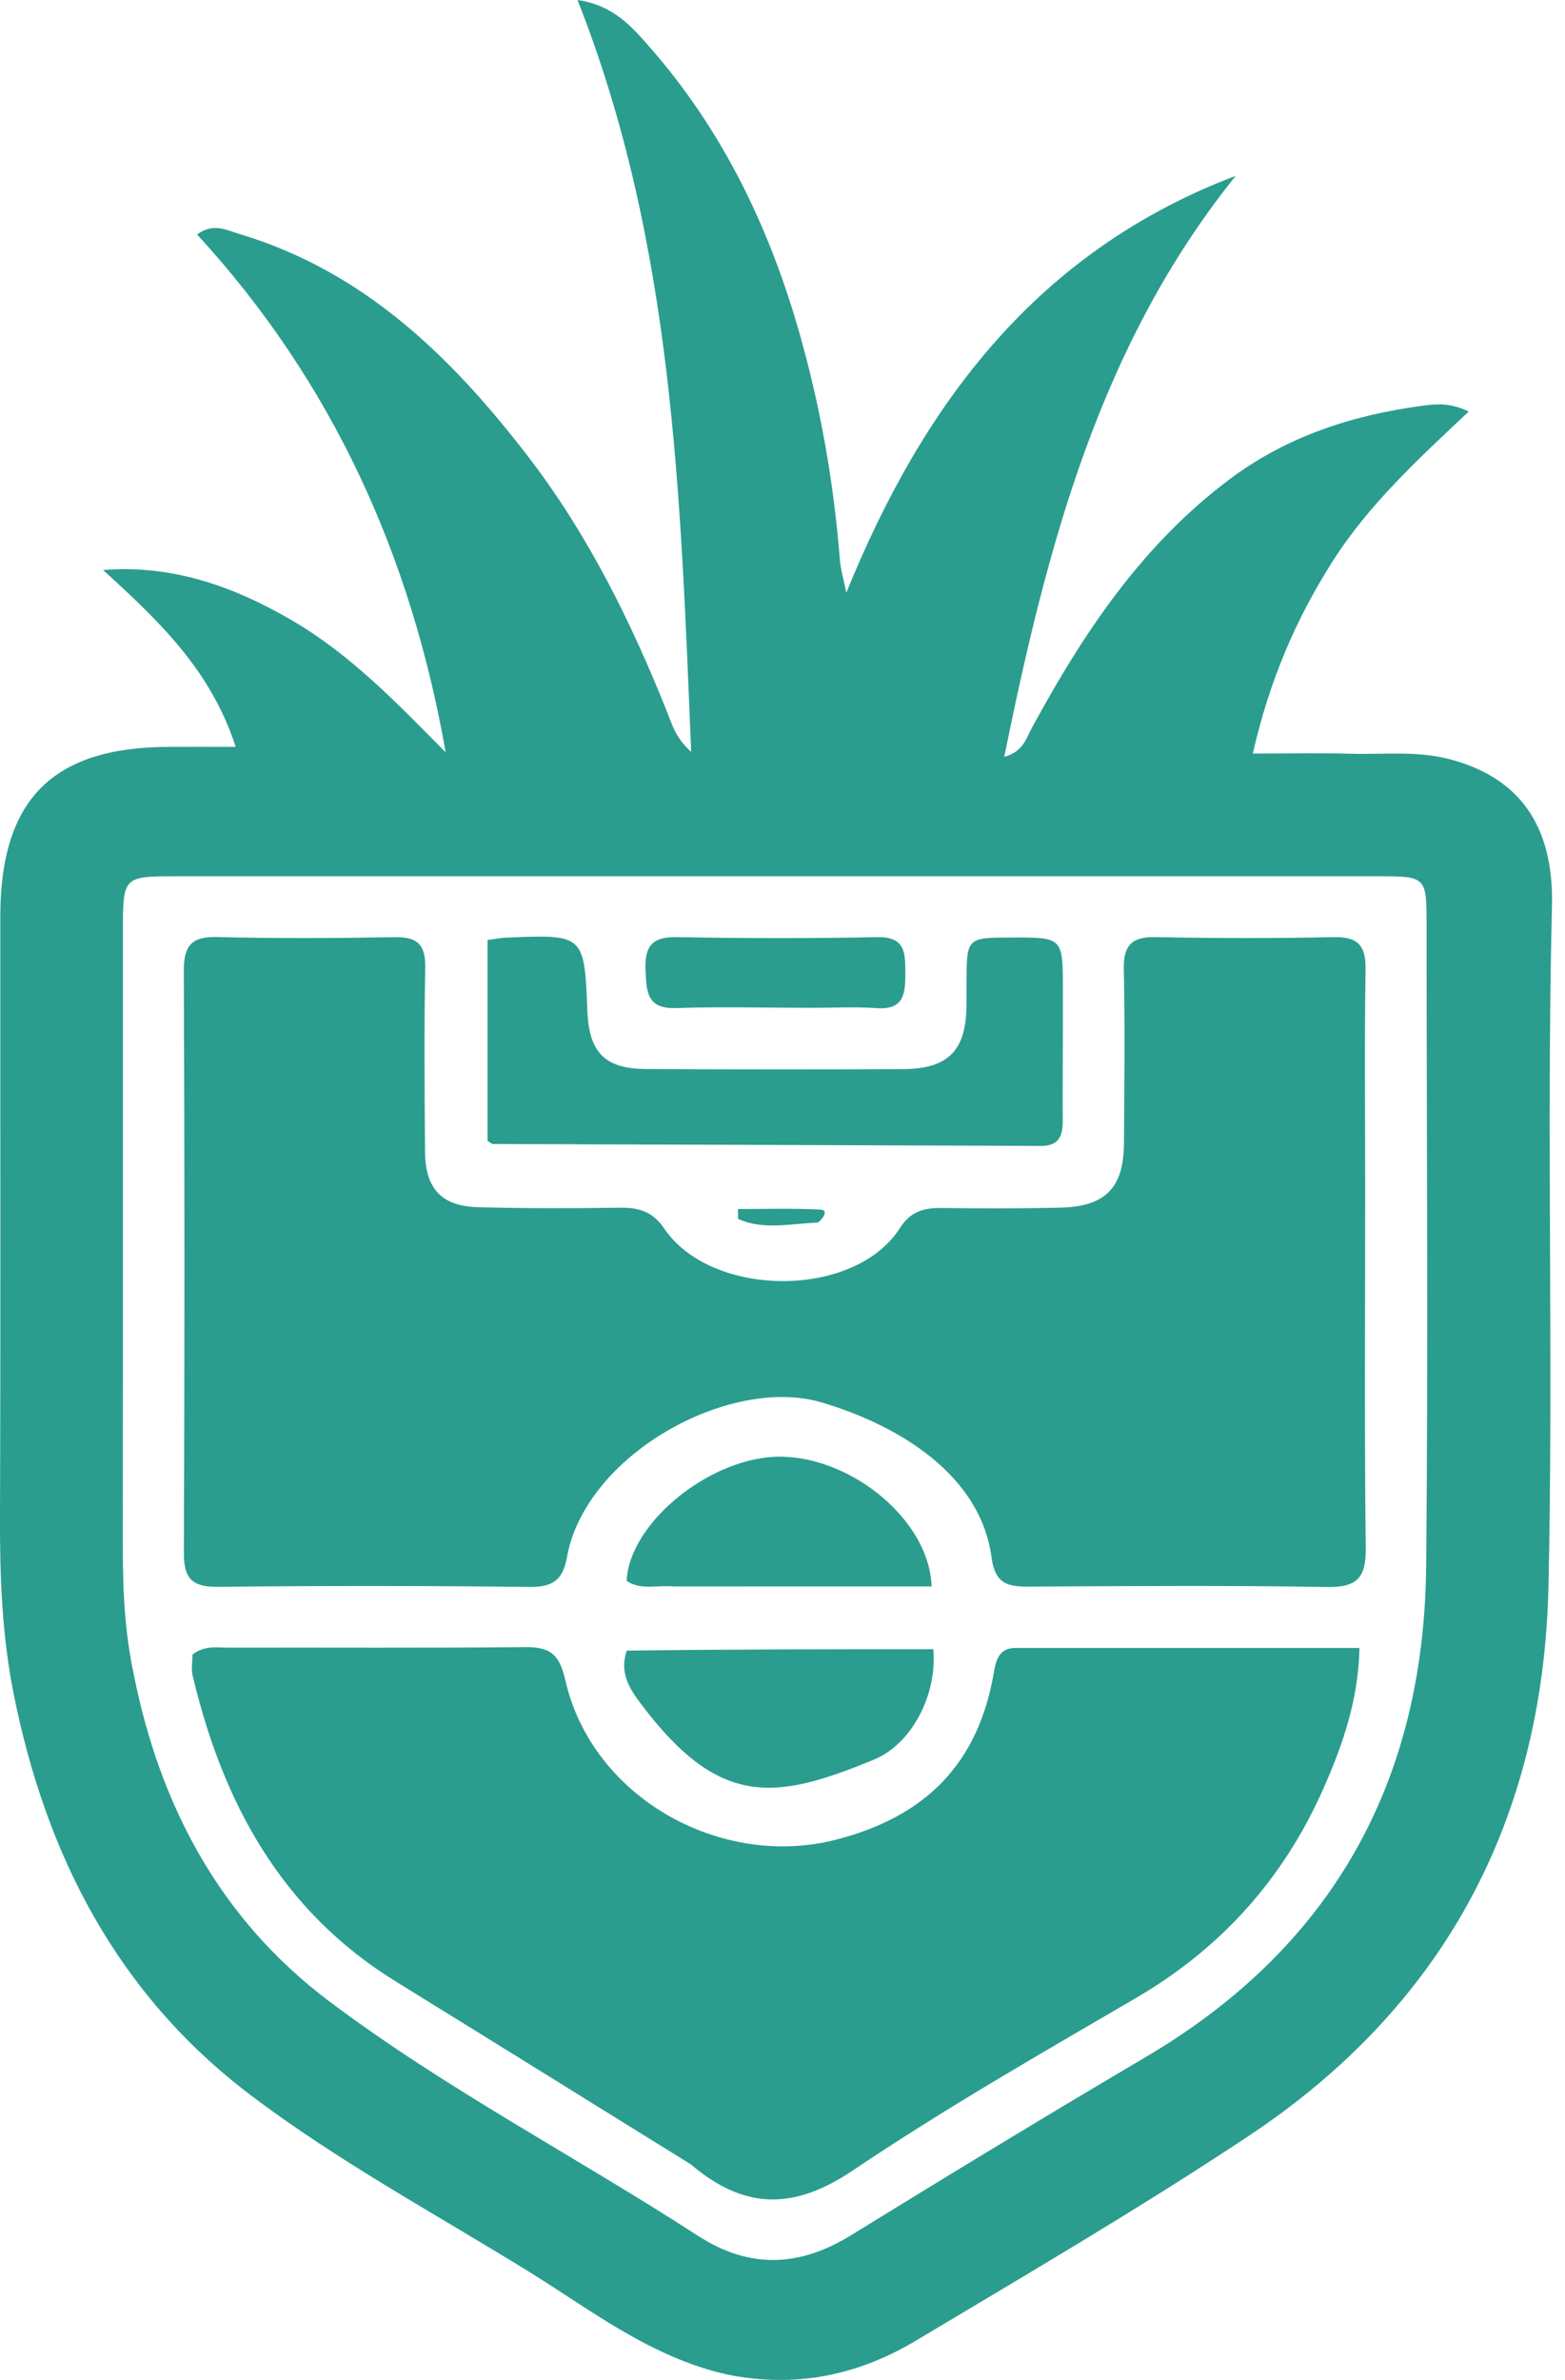 <svg viewBox="157.62 335.04 238.132 362.05" xml:space="preserve" y="0px" x="0px" id="Layer_1" version="1.1" xmlns:xlink="http://www.w3.org/1999/xlink" xmlns="http://www.w3.org/2000/svg" style="max-height: 500px" width="238.132" height="362.05">
<path d="M268.178,696.246   C256.589,693.594 247.707,686.571 238.265,680.721   C223.971,671.866 209.094,663.876 195.671,653.696   C175.425,638.341 164.597,617.218 159.703,592.742   C157.937,583.913 157.586,574.945 157.619,565.932   C157.729,535.434 157.645,504.936 157.667,474.438   C157.68,456.682 165.597,448.723 183.222,448.659   C186.362,448.647 189.503,448.657 193.473,448.657   C189.708,436.927 181.701,429.423 173.307,421.749   C183.822,420.921 193.153,424.233 202.016,429.396   C211.004,434.631 218.094,442.071 225.435,449.494   C220.197,419.691 208.267,393.196 187.614,370.715   C190.074,368.882 192.076,370.047 194.03,370.63   C213.007,376.299 226.362,389.375 237.988,404.505   C247.082,416.338 253.655,429.637 259.172,443.463   C259.898,445.283 260.381,447.225 262.791,449.43   C261.161,410.246 260.084,371.98 245.494,335.039   C251.067,335.846 253.864,339.226 256.625,342.382   C267.573,354.895 274.623,369.536 279.172,385.39   C282.428,396.737 284.478,408.346 285.411,420.138   C285.538,421.737 286.018,423.308 286.397,425.204   C298.115,396.337 315.514,373.221 345.658,361.784   C324.918,387.551 316.93,418.18 310.424,450.18   C313.298,449.41 313.766,447.357 314.608,445.805   C322.455,431.349 331.438,417.831 344.886,407.825   C353.548,401.38 363.42,398.201 373.946,396.78   C376.013,396.501 378.234,396.232 381.096,397.654   C373.436,404.859 365.903,411.77 360.379,420.452   C354.806,429.211 350.785,438.547 348.248,449.675   C353.704,449.675 358.463,449.569 363.215,449.704   C368.185,449.845 373.161,449.226 378.123,450.514   C388.7,453.262 394.069,460.52 393.768,472.882   C392.928,507.372 394,541.875 393.238,576.355   C392.452,611.907 377.329,640.26 347.558,660.01   C331.053,670.96 313.926,680.987 296.912,691.15   C288.23,696.335 278.729,698.398 268.178,696.246  M177.96,589.696   C181.964,609.85 191.183,627.07 207.754,639.518   C225.475,652.83 245.204,663.095 263.776,675.13   C271.671,680.246 279.243,679.93 287.134,675.064   C302.013,665.889 316.957,656.813 332.013,647.931   C360.484,631.136 374.313,605.937 374.628,573.273   C374.941,540.798 374.697,508.317 374.689,475.838   C374.687,468.365 374.67,468.343 367.174,468.342   C306.048,468.337 244.921,468.339 183.794,468.346   C176.574,468.346 176.325,468.603 176.323,476.077   C176.316,506.557 176.349,537.037 176.301,567.517   C176.29,574.677 176.295,581.82 177.96,589.696  z" stroke="none" opacity="1" fill="#2a9d8f"/>
<path d="M655.548,551.641   C659.891,569.049 664.125,586.066 668.487,603.601   C671.178,602.04 671.299,599.985 671.84,598.198   C677.089,580.861 682.449,563.557 687.491,546.161   C688.861,541.433 691.026,539.289 696.233,539.524   C707.475,540.03 706.307,538.018 709.711,549.567   C714.548,565.979 719.479,582.364 724.428,598.743   C724.887,600.263 724.928,602.065 726.468,603.121   C728.481,602.756 728.394,601.099 728.757,599.695   C733.367,581.849 738.109,564.035 742.536,546.144   C743.744,541.267 746.01,538.972 751.191,539.543   C754.483,539.906 757.848,539.558 761.176,539.653   C765.999,539.791 767.175,541.174 765.937,545.865   C763.437,555.343 760.769,564.779 758.064,574.202   C751.876,595.761 745.508,617.27 739.488,638.876   C738.173,643.595 735.776,645.278 731.01,645.266   C718.089,645.232 718.128,645.369 714.453,632.885   C709.854,617.262 705.209,601.653 700.498,586.064   C700.053,584.591 700.069,582.681 698.128,581.898   C695.905,582.888 696.052,585.209 695.517,586.97   C690.393,603.82 685.388,620.708 680.382,637.594   C678.289,644.653 677.663,645.164 670.323,645.17   C658.539,645.179 658.496,645.191 655.208,633.65   C646.925,604.567 638.681,575.474 630.431,546.382   C628.871,540.881 629.687,539.733 635.218,539.641   C638.381,539.588 641.547,539.62 644.711,539.622   C651.897,539.628 652.498,540.081 654.332,546.905   C654.72,548.347 655.07,549.8 655.548,551.641  z" stroke="none" opacity="1" fill="#2a9d8f"/>
<path d="M861.168,644.405   C855.67,645.82 850.496,645.067 845.356,645.124   C842.058,645.161 840.537,642.516 838.974,640.138   C827.17,622.188 815.393,604.221 803.555,586.295   C802.397,584.543 801.6,582.415 799.453,581.346   C797.516,582.714 798.337,584.708 798.333,586.368   C798.286,603.862 798.187,621.359 798.443,638.851   C798.515,643.749 796.691,645.37 792.027,645.245   C777.919,644.867 776.944,647.927 777.014,630.335   C777.117,604.011 776.93,577.685 776.902,551.36   C776.89,539.627 776.948,540.023 788.244,539.481   C794.693,539.172 798.51,541.251 801.964,546.743   C813.311,564.785 825.225,582.47 836.924,600.291   C837.728,601.516 838.177,603.043 840.023,603.785   C841.681,602.02 840.922,599.775 840.919,597.815   C840.899,580.654 840.746,563.492 840.693,546.331   C840.675,540.167 841.179,539.703 847.137,539.64   C850.635,539.603 854.14,539.767 857.632,539.611   C861.017,539.459 862.535,540.925 862.588,544.258   C862.699,551.418 862.991,558.577 863.03,565.737   C863.162,589.729 863.227,613.722 863.282,637.714   C863.288,639.99 863.786,642.464 861.168,644.405  z" stroke="none" opacity="1" fill="#2a9d8f"/>
<path d="M597.378,642.613   C566.659,655.876 531.551,637.249 525.8,604.649   C521.628,580.993 527.285,560.503 547.871,546.248   C579.082,524.636 623.01,544.655 628.512,582.271   C632.566,609.987 619.033,632.96 597.378,642.613  M582.493,560.987   C574.98,559.368 567.95,560.62 561.444,564.66   C546.112,574.182 542.5,598.344 554.153,613.214   C565.781,628.051 587.339,628.205 599.08,613.483   C604.796,606.316 606.115,597.979 605.726,589.042   C605.147,575.741 596.29,564.51 582.493,560.987  z" stroke="none" opacity="1" fill="#2a9d8f"/>
<path d="M680.544,488.4   C678.282,481.233 673.428,479.641 666.81,480.244   C662.986,480.593 661.384,481.956 661.4,485.686   C661.436,494.178 661.161,502.677 661.434,511.159   C661.591,516.05 659.658,517.748 654.973,517.429   C651.158,517.17 647.31,517.305 643.479,517.391   C640.169,517.465 638.594,516.104 638.599,512.663   C638.65,480.668 638.652,448.674 638.624,416.68   C638.622,413.833 639.905,411.996 642.648,412.02   C660.74,412.174 679.016,409.968 696.789,414.943   C713.617,419.654 720.619,436.065 718.944,450.754   C717.525,463.195 711.745,472.347 699.807,477.635   C704.366,485.798 708.724,493.595 713.075,501.396   C714.779,504.451 716.506,507.494 718.153,510.58   C721.208,516.306 720.501,516.616 713.89,517.509   C700.785,519.279 691.395,516.058 687.461,502.08   C686.136,497.37 683.014,493.167 680.544,488.4  M661.914,444.529   C661.917,448.683 661.882,452.838 661.937,456.991   C661.965,459.06 662.277,461.428 664.855,461.453   C672.456,461.527 680.18,462.776 687.601,460.257   C693.864,458.131 696.929,451.265 695.549,443.27   C694.445,436.872 690.314,433.362 683.386,433.112   C679.735,432.979 676.076,433.051 672.421,433.049   C660.645,433.041 662.054,432.47 661.914,444.529  z" stroke="none" opacity="1" fill="#2a9d8f"/>
<path d="M553.671,411.877   C559.728,411.59 560.126,415.341 560.124,419.496   C560.117,438.658 560.036,457.82 560.187,476.981   C560.302,491.707 571.035,499.574 585.34,495.682   C593.815,493.376 598.604,486.528 598.638,476.318   C598.701,457.157 598.654,437.996 598.668,418.834   C598.673,412.404 599.126,411.926 605.372,411.881   C609.203,411.854 613.037,411.868 616.865,411.993   C619.801,412.089 621.372,413.483 621.362,416.692   C621.294,439.352 621.735,462.024 621.152,484.669   C620.776,499.256 608.321,512.58 592.259,517.512   C573.519,523.267 552.845,516.237 542.405,500.466   C538.746,494.938 536.712,488.791 536.691,482.139   C536.623,460.979 536.652,439.818 536.675,418.657   C536.682,412.633 537.487,411.901 543.714,411.874   C546.879,411.861 550.045,411.872 553.671,411.877  z" stroke="none" opacity="1" fill="#2a9d8f"/>
<path d="M792.915,411.879   C804.053,411.853 804.091,411.893 804.064,422.799   C804.064,422.965 804.064,423.132 804.063,423.298   C804.019,433.274 803.917,433.373 794.171,433.367   C784.515,433.361 774.857,433.492 765.205,433.307   C761.033,433.227 758.986,434.466 759.288,438.992   C759.576,443.301 759.463,447.648 759.32,451.972   C759.205,455.411 760.67,456.734 764.07,456.694   C773.226,456.588 782.389,456.874 791.536,456.588   C796.176,456.443 797.66,458.439 797.939,462.692   C798.878,476.997 798.656,477.318 784.517,477.312   C777.858,477.309 771.194,477.466 764.542,477.255   C760.682,477.133 759.192,478.467 759.285,482.432   C759.494,491.417 759.352,500.41 759.342,509.4   C759.334,517.229 759.211,517.351 751.622,517.381   C748.958,517.391 746.295,517.392 743.631,517.384   C736.457,517.364 735.775,516.678 735.766,509.261   C735.755,499.939 735.787,490.616 735.788,481.293   C735.789,461.149 735.775,441.005 735.783,420.861   C735.786,412.685 736.509,411.896 744.483,411.877   C760.464,411.838 776.446,411.872 792.915,411.879  z" stroke="none" opacity="1" fill="#2a9d8f"/>
<path d="M455.011,561.344   C441.002,561.219 442.721,562.822 442.672,549.219   C442.634,538.666 441.685,539.642 452.384,539.575   C473.842,539.442 495.3,539.344 516.758,539.157   C521.003,539.12 523.212,540.564 523.168,545.23   C522.991,564.423 524.54,561.122 507.83,561.311   C494.354,561.462 494.35,561.348 494.349,574.766   C494.347,595.922 494.363,617.078 494.339,638.235   C494.332,644.253 493.396,645.145 487.364,645.198   C484.199,645.225 481.033,645.243 477.868,645.204   C472.47,645.136 471.005,643.811 470.954,638.416   C470.85,627.422 470.905,616.427 470.889,605.432   C470.87,592.605 470.724,579.777 470.892,566.952   C470.95,562.561 469.307,560.926 464.997,561.29   C461.854,561.556 458.671,561.343 455.011,561.344  z" stroke="none" opacity="1" fill="#2a9d8f"/>
<path d="M451.183,433.969   C442.878,433.811 442.027,432.802 442.727,425.211   C442.959,422.691 443.795,421.202 446.523,420.944   C450.895,420.53 454.394,418.411 457.023,414.91   C458.823,412.514 461.385,411.958 464.112,411.951   C481.755,411.907 499.398,411.944 517.04,411.872   C521.231,411.855 523.169,413.699 523.053,417.903   C522.957,421.396 523.018,424.894 523.077,428.388   C523.139,432.152 521.208,433.899 517.581,433.928   C511.923,433.972 506.255,434.165 500.608,433.914   C495.914,433.705 494.197,435.335 494.242,440.228   C494.458,463.528 494.349,486.831 494.337,510.134   C494.333,517.232 494.194,517.347 486.992,517.378   C483.83,517.391 480.652,517.18 477.508,517.425   C472.734,517.798 470.865,515.688 470.916,511.04   C471.03,500.721 470.948,490.401 470.941,480.081   C470.932,466.599 470.799,453.116 470.972,439.636   C471.028,435.291 469.498,433.631 465.138,433.913   C460.662,434.202 456.154,433.973 451.183,433.969  z" stroke="none" opacity="1" fill="#2a9d8f"/>
<path d="M365.348,516   C365.348,534.492 365.221,552.485 365.434,570.474   C365.488,574.986 364.197,576.542 359.54,576.462   C344.384,576.201 329.222,576.319 314.063,576.403   C310.82,576.422 309.01,575.868 308.49,571.949   C306.826,559.428 294.441,551.894 282.688,548.394   C268.661,544.216 246.654,556.34 243.88,571.968   C243.267,575.421 241.683,576.487 238.204,576.448   C222.38,576.269 206.552,576.259 190.728,576.436   C186.746,576.48 185.584,575.073 185.599,571.219   C185.714,541.734 185.717,512.247 185.589,482.761   C185.572,478.869 186.765,477.479 190.723,477.582   C199.713,477.817 208.714,477.766 217.707,477.608   C221.163,477.548 222.389,478.765 222.323,482.25   C222.147,491.575 222.226,500.907 222.292,510.236   C222.332,515.879 224.809,518.543 230.426,518.69   C237.584,518.877 244.752,518.87 251.913,518.762   C254.787,518.718 256.923,519.323 258.671,521.908   C265.862,532.54 287.67,532.679 294.579,521.819   C296.153,519.345 298.219,518.768 300.905,518.805   C306.9,518.89 312.9,518.892 318.895,518.757   C325.816,518.601 328.597,515.775 328.645,508.968   C328.706,500.139 328.808,491.306 328.622,482.481   C328.544,478.778 329.874,477.518 333.542,477.596   C342.534,477.785 351.536,477.792 360.527,477.6   C364.234,477.521 365.461,478.852 365.404,482.517   C365.232,493.509 365.346,504.505 365.348,516  z" stroke="none" opacity="1" fill="#2a9d8f"/>
<path d="M262.759,664.307   C247.586,654.909 232.744,645.664 217.863,636.485   C200.411,625.72 191.529,609.276 186.944,589.981   C186.687,588.901 186.91,587.706 186.91,586.74   C188.768,585.295 190.668,585.693 192.455,585.689   C207.45,585.655 222.446,585.76 237.439,585.606   C241.21,585.568 242.71,586.544 243.635,590.618   C247.691,608.495 267.284,619.422 284.869,614.89   C298.54,611.366 306.502,603.27 308.847,589.442   C309.154,587.63 309.641,585.735 312.114,585.735   C329.404,585.732 346.694,585.733 364.478,585.733   C364.317,593.684 361.905,600.528 358.976,607.153   C352.939,620.804 343.466,631.389 330.485,638.973   C315.965,647.457 301.334,655.826 287.401,665.211   C278.522,671.191 270.995,671.31 262.759,664.307  z" stroke="none" opacity="1" fill="#2a9d8f"/>
<path d="M319.348,492.005   C319.337,496.835 319.301,501.168 319.326,505.5   C319.339,507.777 318.792,509.375 316.033,509.363   C288.216,509.247 260.399,509.17 232.582,509.071   C232.444,509.07 232.307,508.906 231.804,508.587   C231.804,498.611 231.804,488.403 231.804,478.041   C232.916,477.89 233.72,477.716 234.53,477.682   C246.53,477.17 246.531,477.174 247.001,488.898   C247.251,495.154 249.68,497.631 255.95,497.665   C268.947,497.734 281.945,497.737 294.941,497.682   C301.896,497.653 304.61,494.884 304.679,488.045   C304.691,486.879 304.68,485.712 304.685,484.546   C304.716,477.68 304.717,477.68 311.508,477.659   C319.341,477.636 319.341,477.636 319.348,485.508   C319.35,487.508 319.348,489.507 319.348,492.005  z" stroke="none" opacity="1" fill="#2a9d8f"/>
<path d="M252.991,586.143   C268.795,585.928 284.24,585.928 299.636,585.928   C300.248,592.711 296.468,600.302 290.591,602.723   C275.72,608.85 267.134,610.257 255.079,594.151   C253.407,591.917 251.832,589.459 252.991,586.143  z" stroke="none" opacity="1" fill="#2a9d8f"/>
<path d="M260.18,576.376   C257.451,576.152 255.05,576.976 252.971,575.531   C253.381,566.555 266.009,556.476 276.54,556.637   C287.411,556.803 299.055,566.416 299.371,576.375   C286.458,576.375 273.556,576.375 260.18,576.376  z" stroke="none" opacity="1" fill="#2a9d8f"/>
<path d="M280.994,488.355   C273.837,488.348 267.172,488.159 260.521,488.394   C256.009,488.553 255.996,485.89 255.849,482.623   C255.687,479.041 256.796,477.527 260.608,477.599   C270.759,477.79 280.919,477.81 291.069,477.601   C295.373,477.512 295.372,479.958 295.377,483.034   C295.382,486.164 295.214,488.713 290.977,488.403   C287.831,488.173 284.655,488.355 280.994,488.355  z" stroke="none" opacity="1" fill="#2a9d8f"/>
<path d="M282.082,521.023   C277.748,521.201 273.696,522.186 269.931,520.464   C269.923,519.964 269.915,519.463 269.907,518.963   C274.105,518.963 278.309,518.828 282.494,519.052   C283.622,519.113 283.047,520.239 282.082,521.023  z" stroke="none" opacity="1" fill="#2a9d8f"/>
</svg>